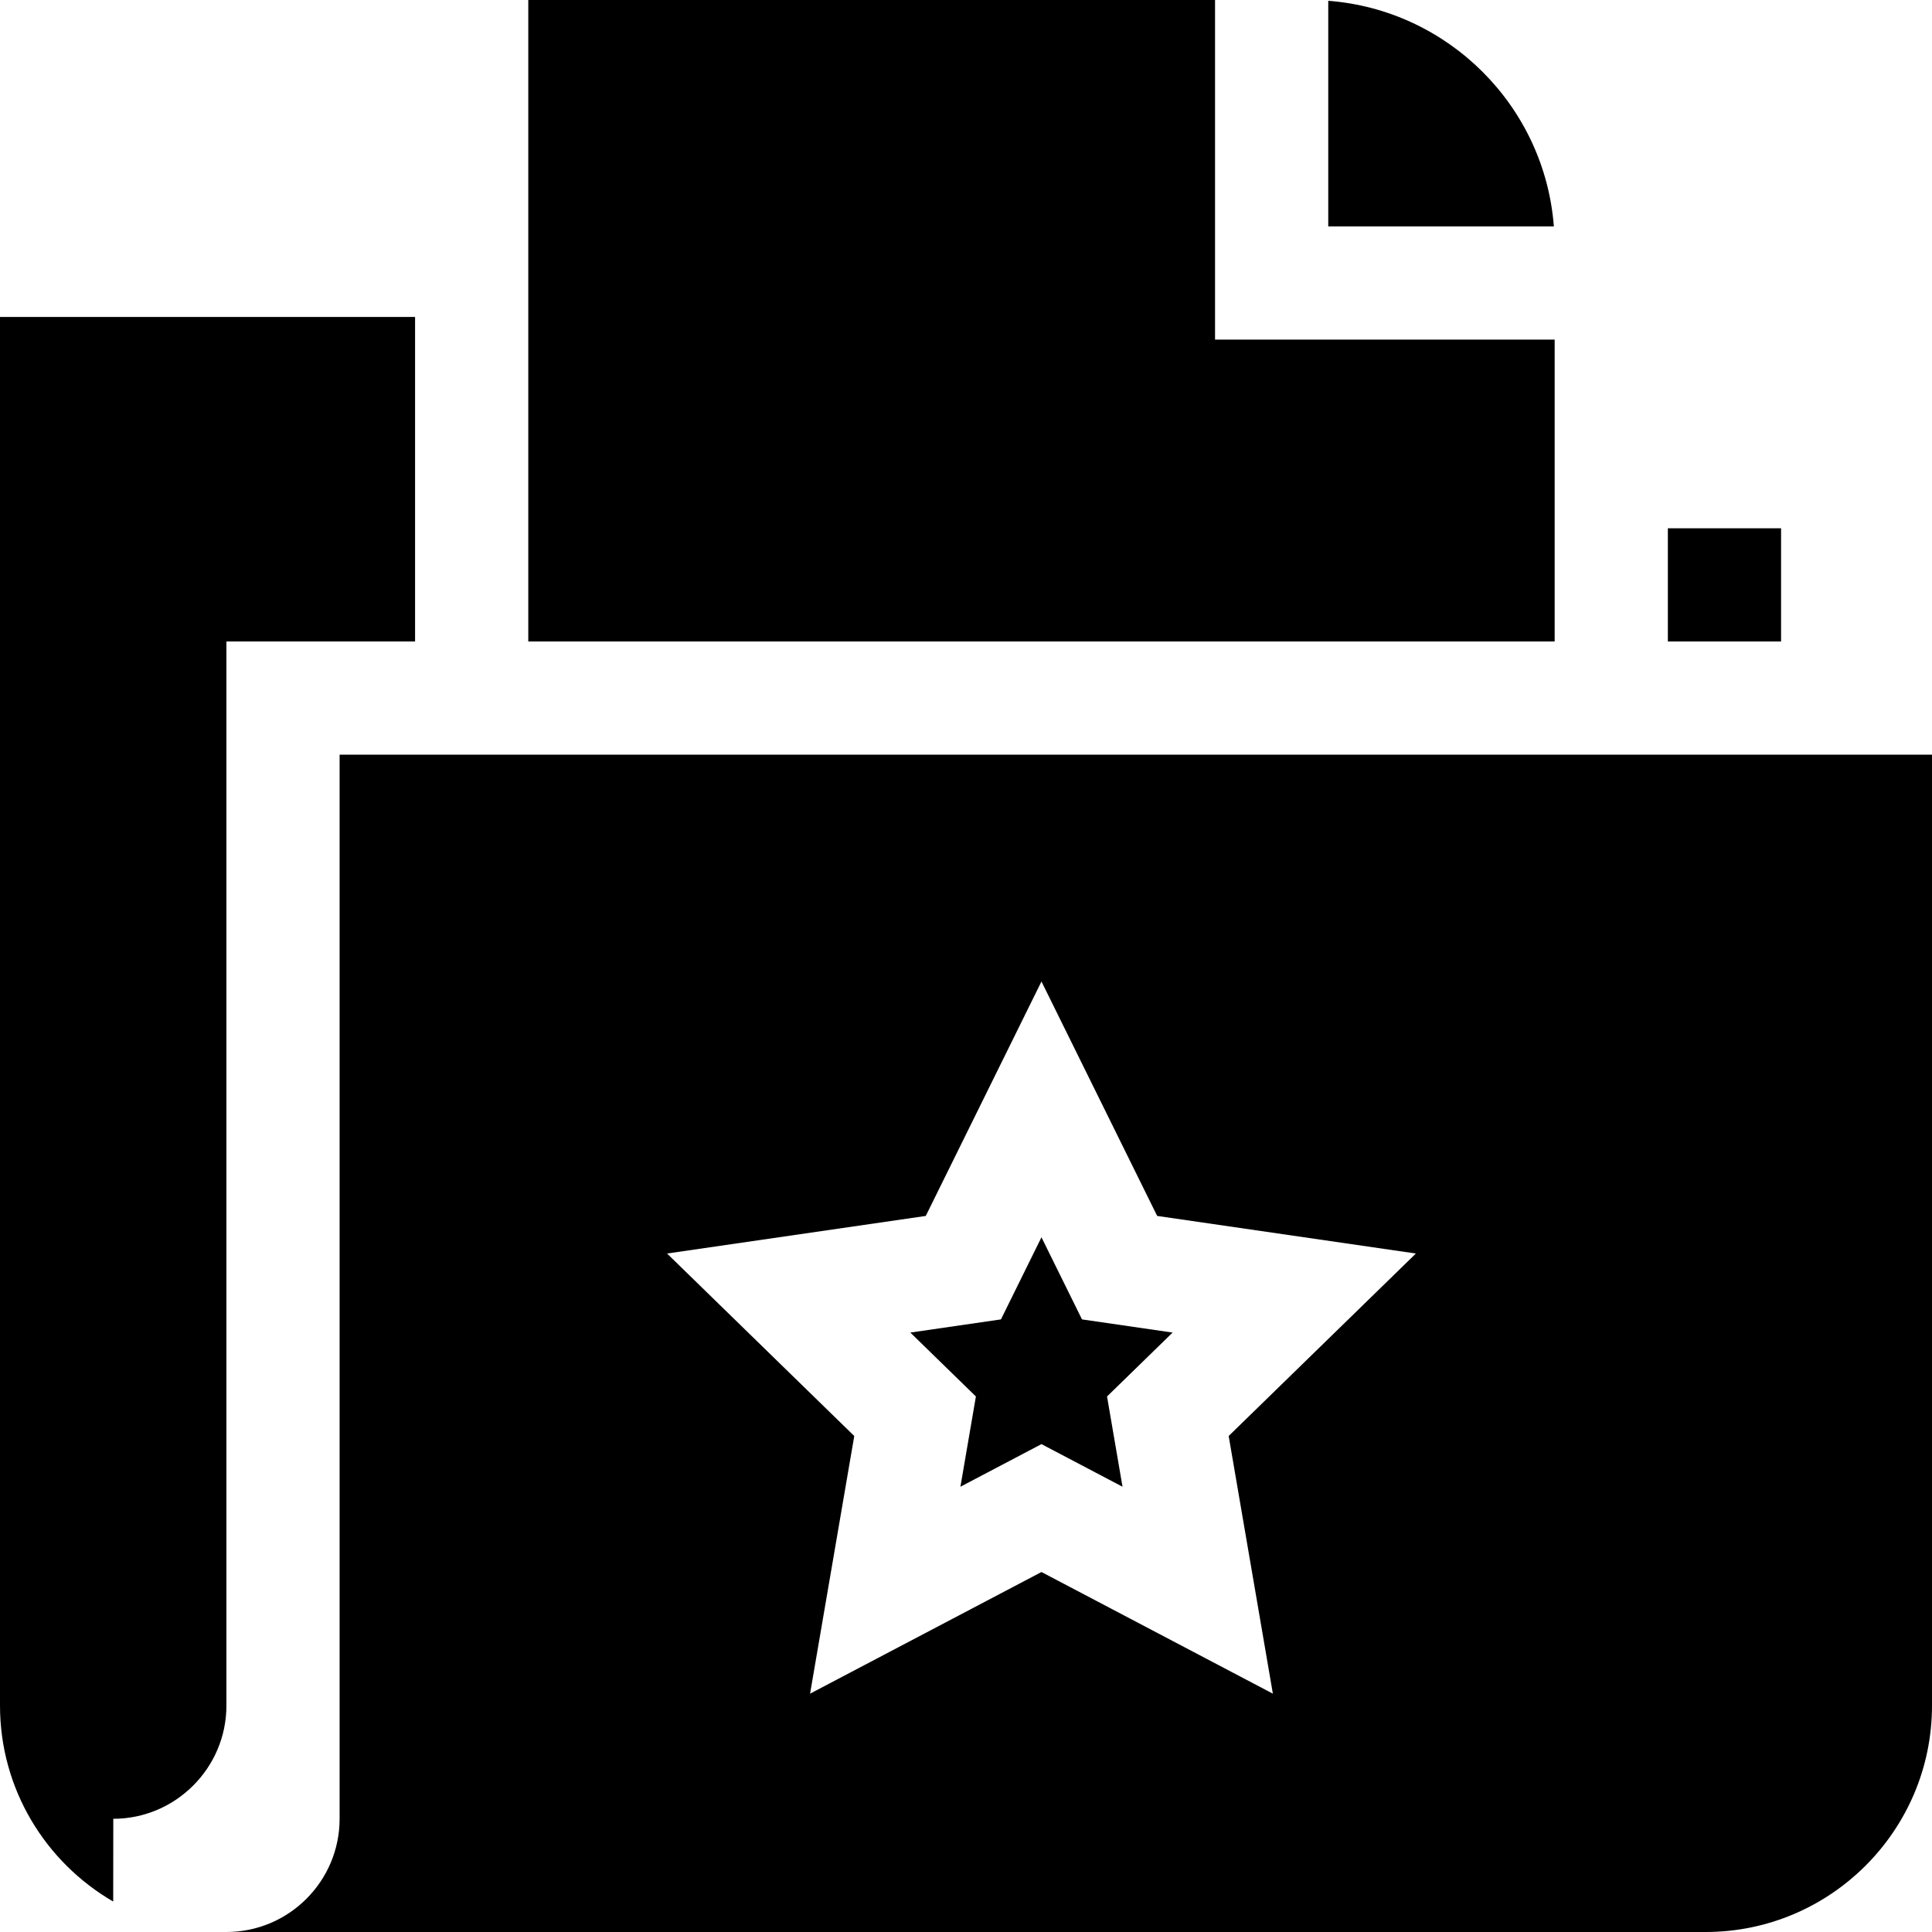 <svg id="Capa_1" enable-background="new 0 0 512 512" height="512" viewBox="0 0 512 512" width="512" xmlns="http://www.w3.org/2000/svg"><g><path d="m60 170h50v-86h-110v368c0 22.159 12.084 41.537 30 51.928l.023-21.929c16.487 0 29.977-13.489 29.977-29.977z"/><path d="m442 140h30v30h-30z"/><path d="m90 200v282c0 16.542-13.458 30-30 30h392c33.084 0 60-26.916 60-60v-252zm247.323 248.839-61.323-32.239-61.323 32.239 11.711-68.283-49.612-48.359 68.562-9.962 30.662-62.129 30.662 62.128 68.562 9.962-49.612 48.359z"/><path d="m286.74 349.654-10.74-21.76-10.74 21.76-24.013 3.49 17.376 16.937-4.102 23.918 21.479-11.292 21.479 11.292-4.102-23.918 17.376-16.937z"/><path d="m412 90h-90v-90h-182v170h272z"/><path d="m352 .211v59.789h59.789c-2.438-31.859-27.93-57.351-59.789-59.789z"/></g></svg>